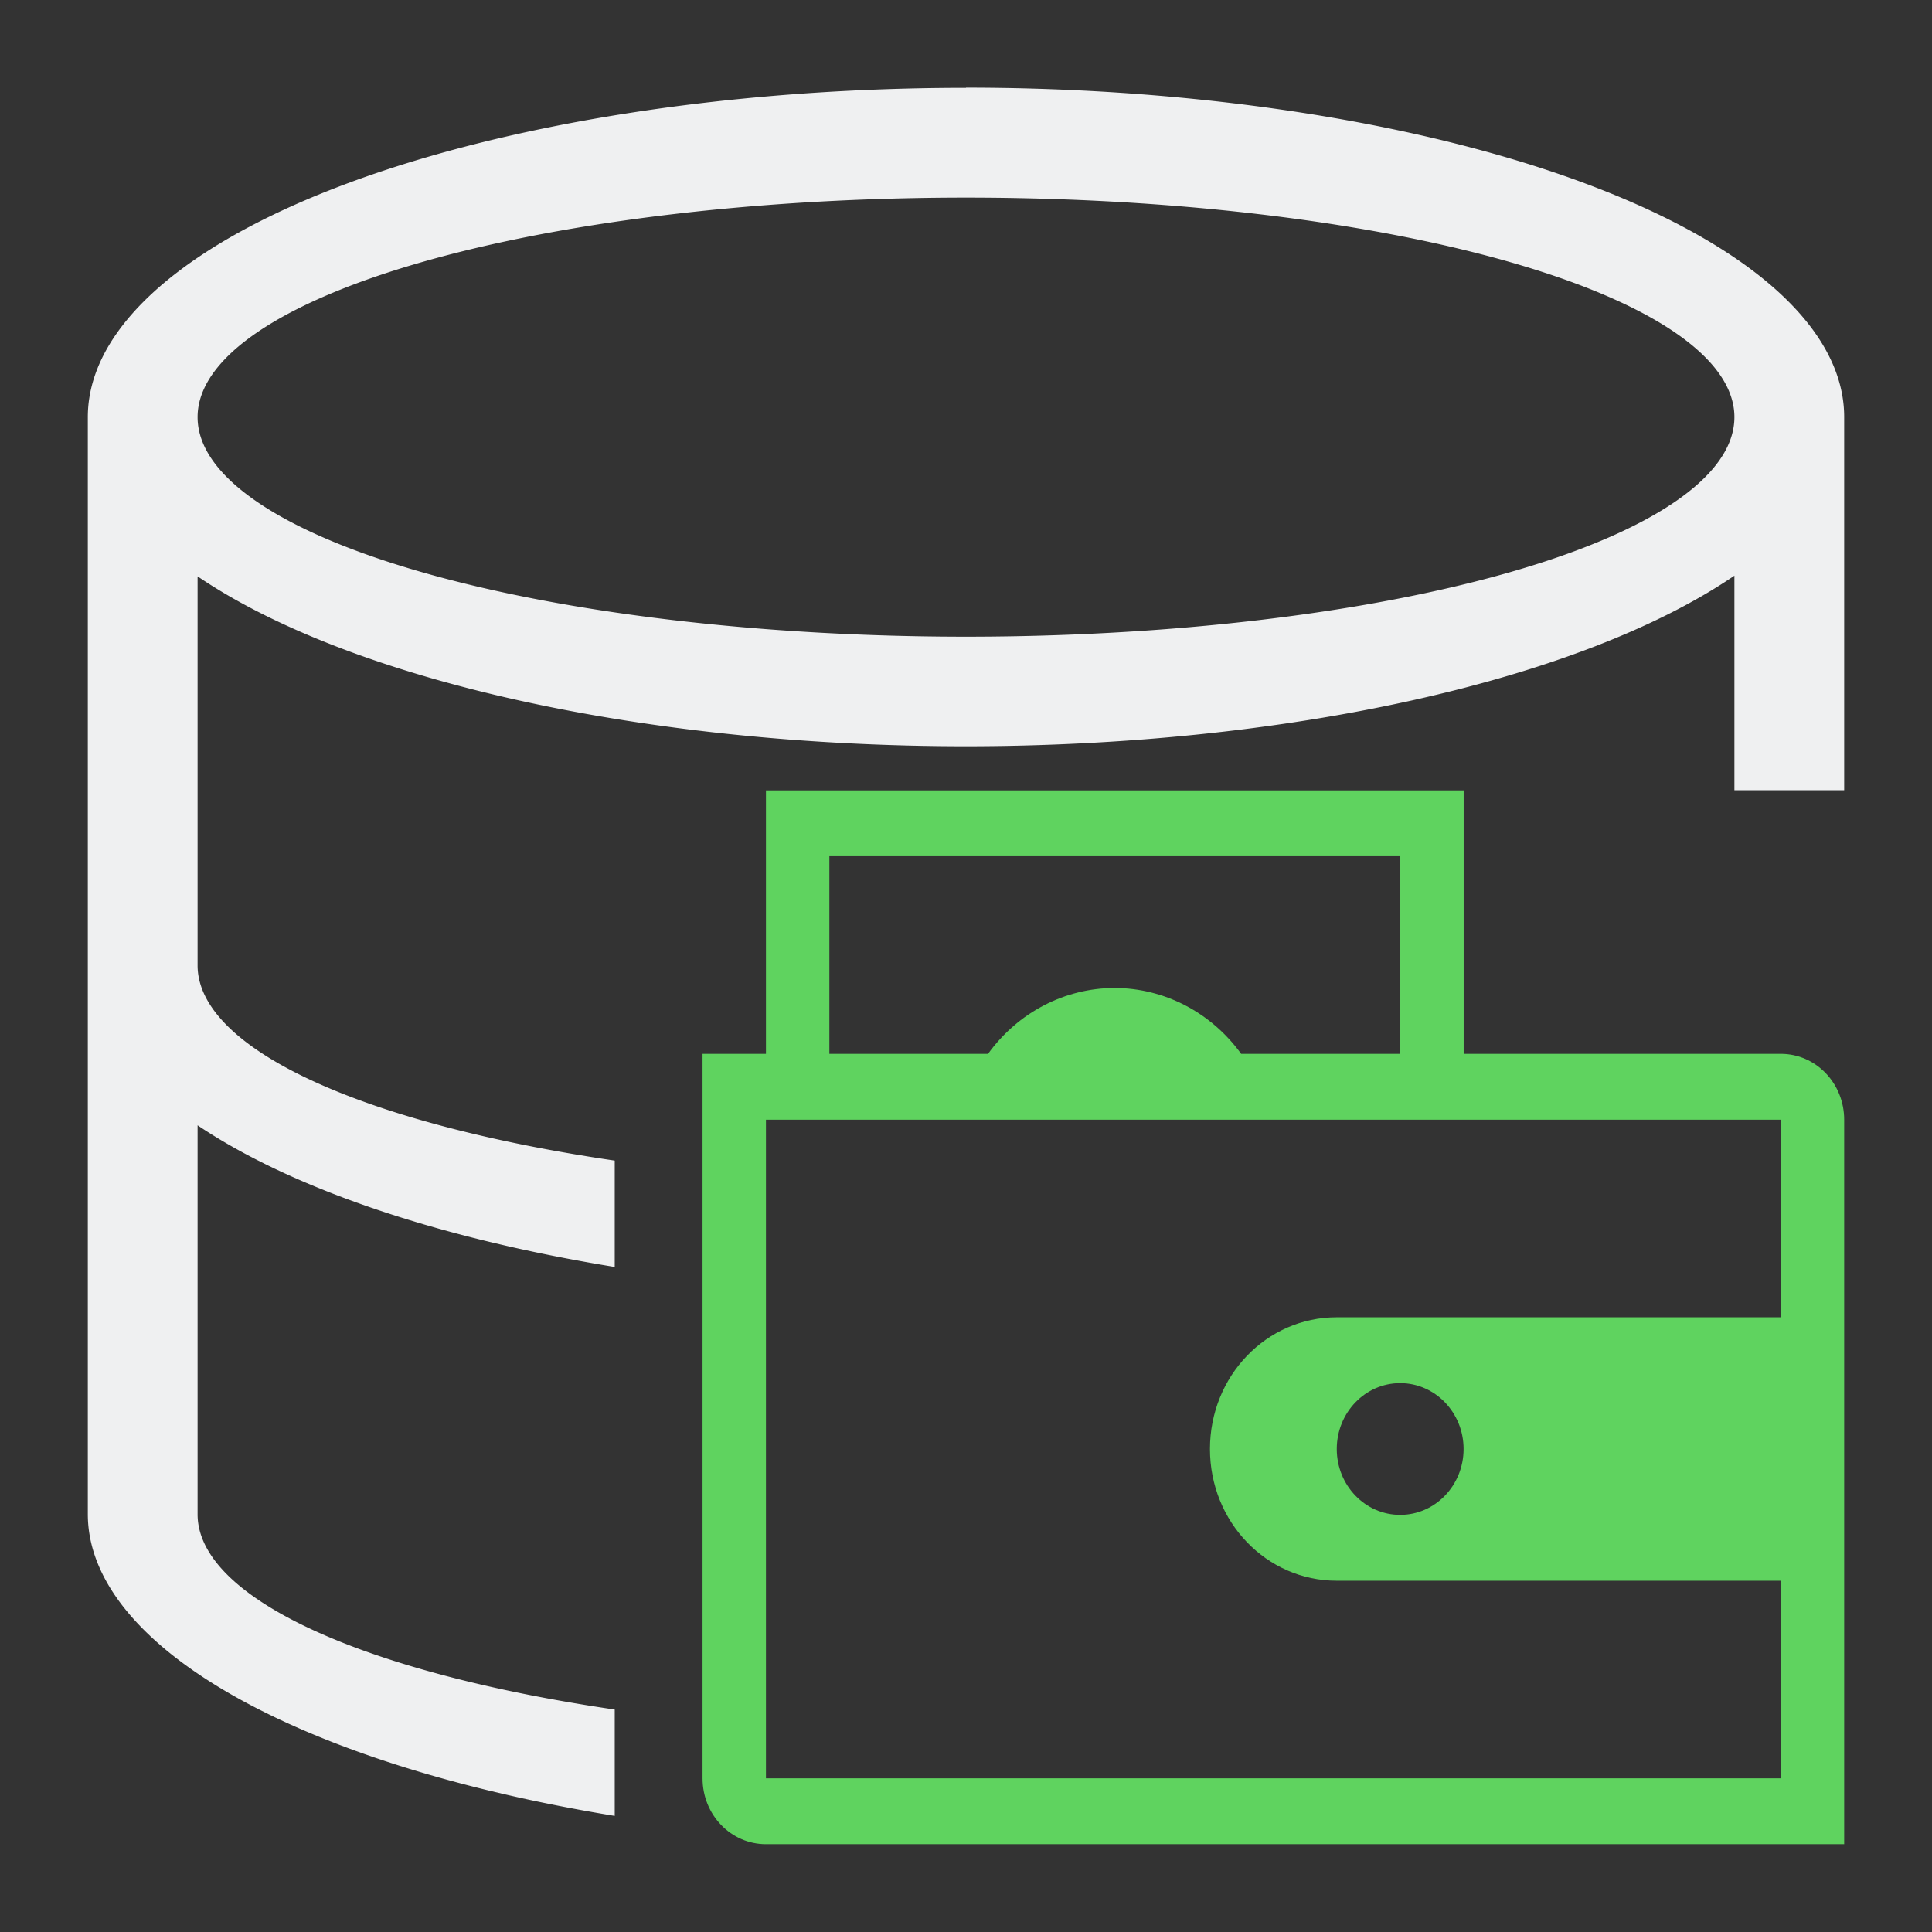 <?xml version="1.0" encoding="UTF-8"?>
<svg version="1.1" viewBox="0 0 22 22" xmlns="http://www.w3.org/2000/svg"><rect x="0" y="0" width="22" height="22" fill="#333333" stroke="none"/><defs><style type="text/css">.ColorScheme-Text {
        color:#eff0f1
      }</style></defs><path d="m11 1a10 3.75 0 0 0-10 3.75v12.5a10 3.75 0 0 0 6 3.428v-1.211a8.75 2.5 0 0 1-4.75-2.217v-4.436a10 3.75 0 0 0 4.75 1.613v-1.211a8.75 2.5 0 0 1-4.75-2.217v-4.436a10 3.75 0 0 0 8.75 1.935 10 3.75 0 0 0 8.75-1.943v2.443h1.25v-4.25a10 3.75 0 0 0-10-3.75zm0 1.25a8.75 2.5 0 0 1 8.75 2.5 8.75 2.5 0 0 1-8.75 2.5 8.75 2.5 0 0 1-8.75-2.5 8.75 2.5 0 0 1 8.75-2.5z" color="#eff0f1" fill="currentColor"/><path class="ColorScheme-Text" d="m8.722 9v3h-0.722v8.25c0 0.415 0.322 0.75 0.722 0.75h12.278v-8.25c0-0.415-0.322-0.75-0.722-0.75h-3.611v-3zm0.722 0.75h6.5v2.25h-1.811c-0.34-0.47-0.872-0.748-1.439-0.75-0.568 4.6e-4 -1.102 0.278-1.443 0.75h-1.807zm-0.722 3h11.556v2.25h-5.056c-0.8 0-1.444 0.669-1.444 1.5s0.644 1.5 1.444 1.5h5.056v2.25h-11.556zm7.222 3c0.399 0 0.722 0.336 0.722 0.75s-0.323 0.75-0.722 0.75-0.722-0.336-0.722-0.75 0.323-0.75 0.722-0.75z" color="#eff0f1" fill="#5fd35f"/></svg>

